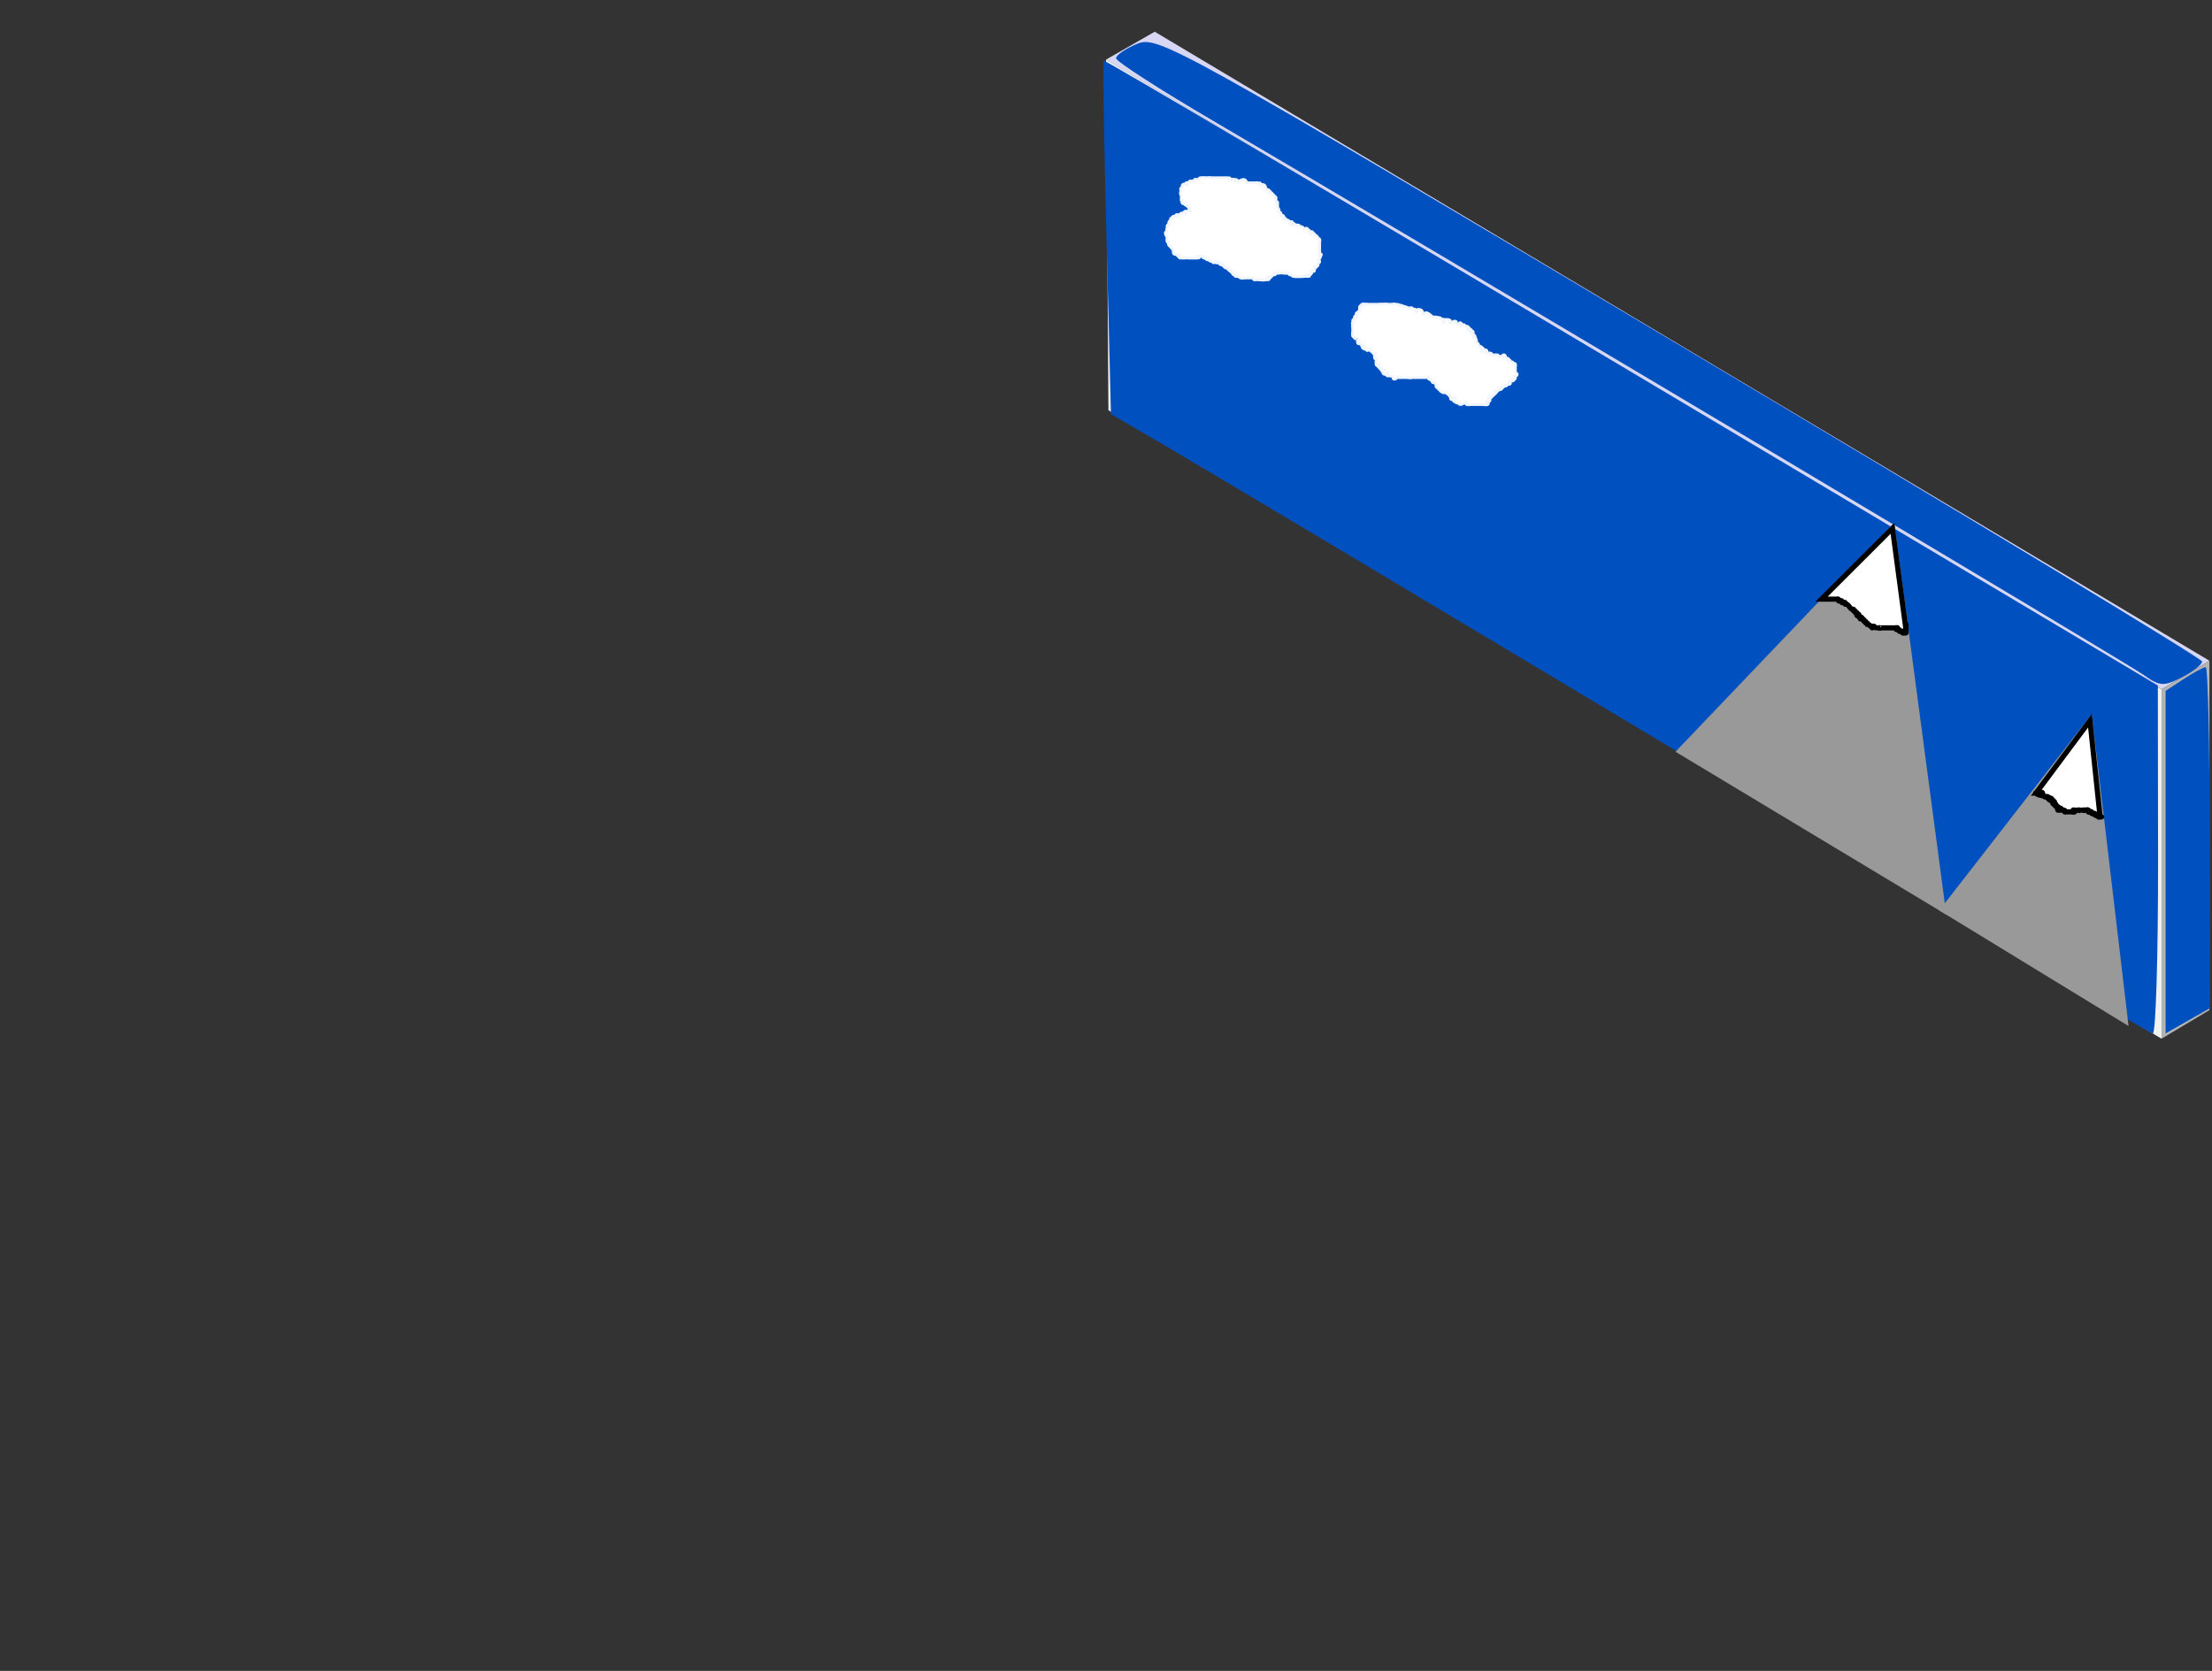 <?xml version="1.0" encoding="UTF-8" standalone="no"?>
<!-- Generator: Adobe Illustrator 16.0.0, SVG Export Plug-In . SVG Version: 6.00 Build 0)  -->

<svg
   xmlns:dc="http://purl.org/dc/elements/1.1/"
   xmlns:cc="http://creativecommons.org/ns#"
   xmlns:rdf="http://www.w3.org/1999/02/22-rdf-syntax-ns#"
   xmlns:svg="http://www.w3.org/2000/svg"
   xmlns="http://www.w3.org/2000/svg"
   xmlns:sodipodi="http://sodipodi.sourceforge.net/DTD/sodipodi-0.dtd"
   xmlns:inkscape="http://www.inkscape.org/namespaces/inkscape"
   version="1.1"
   id="svg2"
   inkscape:version="0.92.2 5c3e80d, 2017-08-06"
   sodipodi:docname="mountainsRight.svg"
   x="0px"
   y="0px"
   width="430.543px"
   height="325.295px"
   viewBox="0 0 430.543 325.295"
   enable-background="new 0 0 430.543 325.295"
   xml:space="preserve"><rect x="0" y="0" width="430.543" height="325.295" fill="#333333" stroke="none"/><path
     id="path6053"
     inkscape:connector-curvature="0"
     sodipodi:nodetypes="ccccccccc"
     fill="#F2F2F2"
     d="M215.271,11.589  l205.451,122.629v68l-93.813-55.969l0,0l-37.156-22.188v-0.031l-74.011-44.163L215.271,11.589z" /><defs
     id="defs4"><inkscape:perspective
       sodipodi:type="inkscape:persp3d"
       inkscape:vp_x="0 : 526.18109 : 1"
       inkscape:vp_y="0 : 1000 : 0"
       inkscape:vp_z="744.09448 : 526.18109 : 1"
       id="perspective2985"
       inkscape:persp3d-origin="372.04724 : 350.78739 : 1" /></defs><sodipodi:namedview
     units="mm"
     pagecolor="#ffffff"
     bordercolor="#666666"
     borderopacity="1.0"
     inkscape:zoom="3.0433913"
     inkscape:cx="314.74321"
     inkscape:cy="226.94568"
     showgrid="false"
     showguides="true"
     fit-margin-top="0"
     fit-margin-left="0"
     id="base"
     inkscape:document-units="mm"
     inkscape:current-layer="svg2"
     inkscape:object-nodes="true"
     inkscape:window-width="1366"
     inkscape:window-height="672"
     inkscape:window-x="0"
     inkscape:window-y="1"
     inkscape:window-maximized="1"
     inkscape:guide-bbox="true"
     fit-margin-right="0"
     fit-margin-bottom="0"
     inkscape:pageopacity="0.0"
     inkscape:pageshadow="2"
     inkscape:snap-global="true"
     inkscape:measure-start="0,0"
     inkscape:measure-end="0,0" /><path
     id="path3910"
     inkscape:connector-curvature="0"
     sodipodi:nodetypes="cccccc"
     fill="#D7D7F4"
     d="M224.757,6.177  l205.288,122.462l-9.313,5.563L215.265,11.608L224.757,6.177z" /><path
     id="path3918"
     inkscape:connector-curvature="0"
     fill="#B3B3B3"
     d="M430.043,128.651v68l-9.311,5.555v-68L430.043,128.651z" /><path
     style="fill:#0051bf;stroke-width:1.429;fill-opacity:1"
     d="M 328.658,147.623 C 279.551,118.195 234.166,91.081 227.804,87.368 L 216.235,80.618 215.363,46.382 c -0.48,-18.83 -0.719,-34.389 -0.531,-34.577 0.187,-0.187 46.427,27.107 102.755,60.655 l 102.415,60.995 0.042,33.929 c 0.023,18.661 -0.44,33.887 -1.029,33.836 -0.589,-0.051 -41.25,-24.17 -90.357,-53.597 z"
     id="path12"
     inkscape:connector-curvature="0" /><path
     style="fill:#0051bf;stroke-width:1.429;fill-opacity:1"
     d="M 417.203,131.374 C 413.865,128.995 277.245,47.623 236.158,23.543 225.747,17.442 217.229,11.951 217.229,11.341 c 0,-0.61 1.86,-1.88 4.133,-2.821 3.983,-1.65 7.814,0.48 105.671,58.755 55.846,33.257 101.558,60.933 101.582,61.502 0.024,0.569 -1.737,1.955 -3.912,3.08 -3.531,1.826 -4.336,1.774 -7.5,-0.482 z"
     id="path14"
     inkscape:connector-curvature="0" /><path
     style="fill:#0051bf;stroke-width:1.429;fill-opacity:1"
     d="m 421.515,167.839 v -33.341 l 3.521,-2.307 c 1.937,-1.269 3.865,-2.307 4.286,-2.307 0.42,0 0.76,14.946 0.756,33.214 l -0.009,33.214 -4.277,2.434 -4.277,2.434 z"
     id="path16"
     inkscape:connector-curvature="0" /><path
     style="fill:#999999;stroke:#999999;stroke-width:1px;stroke-linecap:butt;stroke-linejoin:miter;stroke-opacity:1;fill-opacity:1"
     d="m 326.909,146.249 41.43,-43.403 9.857,74.259 z"
     id="path4825"
     inkscape:connector-curvature="0" /><path
     style="fill:#ffffff;stroke:#000000;stroke-width:1px;stroke-linecap:butt;stroke-linejoin:miter;stroke-opacity:1"
     d="m 354.539,116.646 c 0.986,0 1.971,0 2.957,0 0.11,0 0.251,-0.077 0.329,0 0.077,0.077 -0.077,0.251 0,0.329 0.155,0.155 0.502,-0.155 0.657,0 0.077,0.077 -0.077,0.251 0,0.329 0.155,0.155 0.502,-0.155 0.657,0 0.077,0.077 -0.077,0.251 0,0.329 0.077,0.077 0.231,-0.049 0.329,0 0.394,0.197 0.591,0.789 0.986,0.986 0.098,0.049 0.251,-0.077 0.329,0 0.077,0.077 -0.077,0.251 0,0.329 0.077,0.077 0.251,-0.077 0.329,0 0.077,0.077 -0.077,0.251 0,0.329 0.077,0.077 0.251,-0.077 0.329,0 0.196,0.196 -0.355,0.657 0.329,0.657 0.11,0 -0.11,-0.329 0,-0.329 0.11,0 -0.049,0.231 0,0.329 0.684,1.367 -0.023,-0.351 0.657,0.329 0.077,0.077 -0.077,0.251 0,0.329 0.077,0.077 0.251,-0.077 0.329,0 0.077,0.077 -0.077,0.251 0,0.329 0.077,0.077 0.251,-0.077 0.329,0 0.077,0.077 -0.077,0.251 0,0.329 0.077,0.077 0.251,-0.077 0.329,0 0.077,0.077 -0.077,0.251 0,0.329 0.077,0.077 0.231,-0.049 0.329,0 0.139,0.069 0.19,0.259 0.329,0.329 0.098,0.049 0.251,-0.077 0.329,0 0.077,0.077 -0.11,0.329 0,0.329 0.155,0 0.174,-0.329 0.329,-0.329 0.155,0 0.19,0.259 0.329,0.329 0.06,0.03 0.986,-0.024 0.986,0 0,0.11 -0.329,0.11 -0.329,0 0,-0.11 0.219,0 0.329,0 0.329,0 0.657,0 0.986,0 0.657,0 1.314,0 1.971,0 0.11,0 0.329,-0.11 0.329,0 0,0.11 -0.329,-0.11 -0.329,0 0,0.684 0.461,0.132 0.657,0.329 0.077,0.077 -0.077,0.251 0,0.329 0.155,0.155 0.502,-0.155 0.657,0 0.077,0.077 -0.077,0.251 0,0.329 0.077,0.077 0.219,0 0.329,0 0.11,0 0.251,0.077 0.329,0 0.077,-0.077 0,-0.219 0,-0.329 0,-0.329 0,-0.657 0,-0.986 0,-0.11 0,0.438 0,0.329 0,-1.54 0,0.018 0,0.329 l -2.629,-19.715 z"
     id="path6319"
     inkscape:connector-curvature="0" /><path
     style="fill:#999999;stroke:#999999;stroke-width:1px;stroke-linecap:butt;stroke-linejoin:miter;stroke-opacity:1;fill-opacity:1"
     d="m 378.197,177.105 28.587,-36.801 6.9,58.487 z"
     id="path6321"
     inkscape:connector-curvature="0" /><path
     style="fill:#ffffff;stroke:#000000;stroke-width:1px;stroke-linecap:butt;stroke-linejoin:miter;stroke-opacity:1"
     d="m 396.268,154.433 c 0.438,0 1.314,-0.438 1.314,0 0,0.438 -1.624,-0.31 -1.314,0 0.49,0.49 1.328,0.4 1.971,0.657 0.102,0.041 -0.329,0.11 -0.329,0 0,-0.11 0.219,0 0.329,0 0.11,0 0.231,-0.049 0.329,0 0.139,0.069 0.329,0.174 0.329,0.329 0,0.11 -0.438,0 -0.329,0 0.219,0 0.438,0 0.657,0 0.11,0 -0.251,-0.077 -0.329,0 -0.077,0.077 -0.077,0.251 0,0.329 0.155,0.155 0.657,-0.219 0.657,0 0,0.098 -1.09,-0.216 0,0.329 0.098,0.049 0.329,-0.11 0.329,0 0,0.155 -0.329,0.174 -0.329,0.329 0,0.11 0.231,-0.049 0.329,0 0.139,0.069 0.329,0.174 0.329,0.329 0,0.11 -0.329,0.11 -0.329,0 0,-0.11 0.251,-0.077 0.329,0 0.077,0.077 -0.077,0.251 0,0.329 0.077,0.077 0.329,-0.11 0.329,0 0,0.438 -0.876,-0.438 0,0 0.139,0.069 0.329,0.174 0.329,0.329 0,0.155 -0.219,0.438 -0.329,0.329 -0.278,-0.278 0.657,-0.419 0.657,-0.329 0,0.155 -0.329,0.174 -0.329,0.329 0,0.039 0.937,-0.048 0.986,0 0.077,0.077 -0.077,0.251 0,0.329 0.077,0.077 0.329,-0.11 0.329,0 0,0.11 -0.438,0 -0.329,0 0.219,0 0.438,0 0.657,0 0.11,0 -0.438,0 -0.329,0 2.118,0 -0.584,0 0.657,0 0.11,0 0.219,0 0.329,0 0.11,0 0.329,-0.11 0.329,0 0,0.11 -0.438,0 -0.329,0 0.219,0 0.502,0.155 0.657,0 0.11,-0.11 -0.329,-0.174 -0.329,-0.329 0,-0.11 0.219,0 0.329,0 0.11,0 0.219,0 0.329,0 0.11,0 0.219,0 0.329,0 0.11,0 0.329,-0.11 0.329,0 0,0.11 -0.329,0.11 -0.329,0 0,-0.11 0.219,0 0.329,0 0.11,0 0.219,0 0.329,0 1.095,0 -0.767,0 0.329,0 0.11,0 0.329,-0.11 0.329,0 0,0.11 -0.329,0.11 -0.329,0 0,-0.11 0.219,0 0.329,0 0.11,0 0.219,0 0.329,0 0.11,0 0.329,-0.11 0.329,0 0,0.11 -0.329,0.11 -0.329,0 0,-0.245 0.657,0.084 0.657,0.329 0,0.11 -0.329,0.11 -0.329,0 0,-0.11 0.219,0 0.329,0 0.11,0 0.251,-0.077 0.329,0 0.077,0.077 -0.077,0.251 0,0.329 0.155,0.155 0.502,-0.155 0.657,0 0.077,0.077 -0.077,0.251 0,0.329 0.155,0.155 0.461,-0.098 0.657,0 0.139,0.069 0.329,0.174 0.329,0.329 0,0.11 -0.438,0 -0.329,0 0.621,0 0.949,0 0.329,0 l -1.971,-18.729 z"
     id="path6325"
     inkscape:connector-curvature="0" /><path
     style="fill:#ffffff;stroke:#ffffff;stroke-width:1.002;stroke-linecap:butt;stroke-linejoin:miter;stroke-opacity:0.941;stroke-miterlimit:4;stroke-dasharray:none"
     d="m 242.493,35.815 c -0.263,-1.385 -1.143,-0.079 -1.643,-0.329 -0.139,-0.069 -0.174,-0.329 -0.329,-0.329 -0.11,0 0.077,0.251 0,0.329 -0.077,0.077 -0.251,0.077 -0.329,0 -0.077,-0.077 0.077,-0.251 0,-0.329 -0.164,-0.164 -0.821,0.164 -0.986,0 -0.077,-0.077 -0.11,-0.329 0,-0.329 0.11,0 0.077,0.251 0,0.329 -0.077,0.077 -0.251,0.077 -0.329,0 -0.077,-0.077 0.077,-0.251 0,-0.329 -0.011,-0.011 -0.906,0 -0.986,0 -0.937,0 -1.799,0 -2.629,0 -0.11,0 0.329,-0.11 0.329,0 0,0.11 -0.219,0 -0.329,0 -0.275,0 -1.503,-0.07 -1.643,0 -0.098,0.049 0.098,0.28 0,0.329 -0.196,0.098 -0.438,0 -0.657,0 -0.11,0 -0.251,-0.077 -0.329,0 -0.077,0.077 0.077,0.251 0,0.329 -0.077,0.077 -0.219,0 -0.329,0 -0.219,0 -0.438,0 -0.657,0 -0.11,0 0.406,-0.077 0.329,0 -0.173,0.173 -0.484,0.155 -0.657,0.329 -0.077,0.077 0.438,0 0.329,0 -0.219,0 -0.438,0 -0.657,0 -0.11,0 0.251,-0.077 0.329,0 0.077,0.077 0.098,0.28 0,0.329 -0.196,0.098 -0.438,0 -0.657,0 -0.11,0 0.438,0 0.329,0 -0.219,0 -0.559,-0.196 -0.657,0 -0.11,0.219 0.155,0.484 0.329,0.657 0.146,0.146 -0.036,-0.913 -0.329,-0.329 -0.098,0.196 0.155,0.502 0,0.657 -0.11,0.11 -0.329,-0.174 -0.329,-0.329 0,-0.11 0.251,-0.077 0.329,0 0.077,0.077 0,0.219 0,0.329 0,0.11 0.077,0.251 0,0.329 -0.077,0.077 -0.251,-0.077 -0.329,0 -0.077,0.077 0,0.219 0,0.329 0,0.08 -0.011,0.975 0,0.986 0.077,0.077 0.251,-0.077 0.329,0 0.155,0.155 -0.219,0.657 0,0.657 0.155,0 0.19,-0.398 0.329,-0.329 1.191,0.596 0,0.957 0,0.329 0,-0.11 0.219,0 0.329,0 0.11,0 0.329,-0.11 0.329,0 0,0.155 -0.329,0.174 -0.329,0.329 0,0.219 0.657,-0.219 0.657,0 0,0.155 -0.329,0.174 -0.329,0.329 0,0.11 0.251,-0.077 0.329,0 0.077,0.077 -0.077,0.251 0,0.329 0.077,0.077 0.329,-0.11 0.329,0 0,0.155 -0.329,0.174 -0.329,0.329 0,0.11 0.251,-0.077 0.329,0 0.077,0.077 0,0.219 0,0.329 0,0.11 0.077,0.251 0,0.329 -0.077,0.077 -0.219,0 -0.329,0 -0.11,0 -0.219,0 -0.329,0 -0.11,0 -0.329,0.11 -0.329,0 0,-0.11 0.329,-0.11 0.329,0 0,0.11 -0.219,0 -0.329,0 -0.11,0 -0.329,0.11 -0.329,0 0,-0.11 0.251,-0.077 0.329,0 0.252,0.252 -0.262,0.657 -0.657,0.657 -0.155,0 0.438,-0.219 0.329,-0.329 -0.155,-0.155 -0.438,0 -0.657,0 -0.11,0 0.329,-0.11 0.329,0 0,0.11 -0.231,-0.049 -0.329,0 -0.139,0.069 -0.329,0.174 -0.329,0.329 0,0.155 0.174,0.329 0.329,0.329 0.11,0 0.077,-0.251 0,-0.329 -0.048,-0.048 -0.986,0.039 -0.986,0 0,-0.219 0.767,0.11 0.329,0.329 -0.196,0.098 -0.438,0 -0.657,0 -0.11,0 0.438,0 0.329,0 -0.219,0 -0.502,-0.155 -0.657,0 -0.11,0.11 0.329,0.174 0.329,0.329 0,0.219 -0.657,-0.219 -0.657,0 0,1.496 0.771,-0.442 0,0.329 -0.077,0.077 0.077,0.251 0,0.329 -0.771,0.771 0,-1.167 0,0.329 0,0.11 -0.251,-0.077 -0.329,0 -0.077,0.077 0.077,0.251 0,0.329 -0.077,0.077 -0.329,0.11 -0.329,0 0,-0.11 0.28,-0.098 0.329,0 0.098,0.196 0,0.438 0,0.657 0,0.11 0.077,-0.251 0,-0.329 -0.077,-0.077 -0.28,-0.098 -0.329,0 -0.098,0.196 0,0.438 0,0.657 0,0.11 -0.11,-0.329 0,-0.329 0.11,0 0,0.219 0,0.329 0,0.11 0.077,0.251 0,0.329 -0.077,0.077 -0.329,-0.11 -0.329,0 0,0.245 0.155,0.484 0.329,0.657 0.077,0.077 -0.11,-0.329 0,-0.329 0.075,0 -0.079,1.236 0,1.314 0.876,0 -0.11,-0.11 0.329,0.329 0.077,0.077 0.329,-0.11 0.329,0 0,0.11 -0.251,-0.077 -0.329,0 -0.077,0.077 -0.077,0.251 0,0.329 0.155,0.155 0.657,-0.219 0.657,0 0,0.155 -0.329,0.174 -0.329,0.329 0,0.11 0.251,-0.077 0.329,0 0.077,0.077 -0.077,0.251 0,0.329 0.077,0.077 0.329,-0.11 0.329,0 0,0.11 -0.329,-0.11 -0.329,0 0,0.155 0.19,0.259 0.329,0.329 0.098,0.049 0.329,-0.11 0.329,0 0,0.11 -0.28,-0.098 -0.329,0 -0.098,0.196 -0.196,0.559 0,0.657 0.219,0.11 0.412,-0.329 0.657,-0.329 0.155,0 -0.329,0.174 -0.329,0.329 0,0.11 0.231,-0.049 0.329,0 0.139,0.069 0.329,0.174 0.329,0.329 0,0.11 -0.329,0.11 -0.329,0 0,-0.11 0.219,0 0.329,0 0.11,0 0.329,-0.11 0.329,0 0,0.155 -0.329,0.174 -0.329,0.329 0,0.219 0.657,-0.219 0.657,0 0,0.11 -0.329,0.11 -0.329,0 0,-0.11 0.219,0 0.329,0 0.11,0 0.329,-0.11 0.329,0 0,0.11 -0.329,0.11 -0.329,0 0,-0.11 0.219,0 0.329,0 0.11,0 0.329,-0.11 0.329,0 0,0.11 -0.438,0 -0.329,0 0.219,0 0.438,0 0.657,0 0.11,0 -0.329,0.11 -0.329,0 0,-0.11 0.219,0 0.329,0 0.11,0 0.329,-0.11 0.329,0 0,0.11 -0.329,0.11 -0.329,0 0,-0.11 0.219,0 0.329,0 0.11,0 0.329,-0.11 0.329,0 0,0.11 -0.329,0.11 -0.329,0 0,-0.11 0.219,0 0.329,0 0.11,0 0.329,-0.11 0.329,0 0,0.11 -0.329,0.11 -0.329,0 0,-0.11 0.219,0 0.329,0 0.11,0 0.329,-0.11 0.329,0 0,0.11 -0.329,0.11 -0.329,0 0,-0.11 0.219,0 0.329,0 0.11,0 0.329,-0.11 0.329,0 0,0.11 -0.329,0.11 -0.329,0 0,-0.219 0.657,0.219 0.657,0 0,-0.155 -0.329,-0.174 -0.329,-0.329 0,-0.11 0.219,0 0.329,0 0.11,0 0.329,-0.11 0.329,0 0,0.11 -0.438,0 -0.329,0 0.219,0 0.438,0 0.657,0 0.11,0 -0.329,0.11 -0.329,0 0,-0.11 0.219,0 0.329,0 0.11,0 0.329,-0.11 0.329,0 0,0.11 -0.406,-0.077 -0.329,0 0.173,0.173 0.484,0.155 0.657,0.329 0.077,0.077 -0.329,0.11 -0.329,0 0,-0.11 0.219,0 0.329,0 0.11,0 0.329,-0.11 0.329,0 0,0.11 -0.329,-0.11 -0.329,0 0,0.155 0.19,0.259 0.329,0.329 0.098,0.049 0.329,-0.11 0.329,0 0,0.11 -0.329,0.11 -0.329,0 0,-0.11 0.219,0 0.329,0 0.11,0 0.329,-0.11 0.329,0 0,0.11 -0.329,0.11 -0.329,0 0,-0.11 0.219,0 0.329,0 0.11,0 0.329,-0.11 0.329,0 0,0.11 -0.251,-0.077 -0.329,0 -0.077,0.077 -0.098,0.28 0,0.329 0.196,0.098 0.438,0 0.657,0 0.11,0 -0.329,0.11 -0.329,0 0,-0.11 0.219,0 0.329,0 0.11,0 0.329,-0.11 0.329,0 0,0.11 -0.251,-0.077 -0.329,0 -0.077,0.077 -0.11,0.329 0,0.329 0.155,0 0.19,-0.259 0.329,-0.329 0.098,-0.049 0.329,-0.11 0.329,0 0,0.11 -0.329,0.11 -0.329,0 0,-0.11 0.219,0 0.329,0 0.11,0 0.329,-0.11 0.329,0 0,0.483 -1.167,0.329 0.329,0.329 0.11,0 -0.438,0 -0.329,0 0.219,0 0.502,-0.155 0.657,0 0.11,0.11 -0.438,0.219 -0.329,0.329 0.155,0.155 0.438,0 0.657,0 0.11,0 -0.329,0.11 -0.329,0 0,-0.11 0.219,0 0.329,0 0.11,0 0.329,-0.11 0.329,0 0,0.155 -0.329,0.174 -0.329,0.329 0,0.219 0.657,-0.219 0.657,0 0,0.11 -0.251,-0.077 -0.329,0 -0.077,0.077 -0.098,0.28 0,0.329 0.196,0.098 0.438,0 0.657,0 0.11,0 -0.329,0.11 -0.329,0 0,-0.11 0.251,-0.077 0.329,0 1.39,1.39 -0.126,0.454 0,0.329 0.11,-0.11 0.19,0.259 0.329,0.329 0.098,0.049 0.329,-0.11 0.329,0 0,0.11 -0.329,0.11 -0.329,0 0,-0.11 0.251,-0.077 0.329,0 0.077,0.077 -0.077,0.251 0,0.329 0.077,0.077 0.251,-0.077 0.329,0 0.438,0.438 -0.548,0.329 0.329,0.329 0.11,0 0.329,-0.11 0.329,0 0,0.155 -0.329,0.174 -0.329,0.329 0,0.11 0.219,0 0.329,0 1.095,0 -0.767,0 0.329,0 0.11,0 0.329,-0.11 0.329,0 0,0.11 -0.438,0 -0.329,0 0.219,0 0.438,0 0.657,0 0.438,0 -1.205,-0.11 -0.329,0.329 0.196,0.098 0.438,0 0.657,0 0.11,0 -0.438,0 -0.329,0 0.196,0 2.219,-0.04 2.3,0 0.098,0.049 -0.077,0.251 0,0.329 0.077,0.077 0.219,0 0.329,0 0.329,0 0.657,0 0.986,0 0.11,0 -0.329,0.11 -0.329,0 0,-0.11 0.219,0 0.329,0 0.11,0 0.329,-0.11 0.329,0 0,0.11 -0.329,0.11 -0.329,0 0,-0.11 0.219,0 0.329,0 0.11,0 0.329,-0.11 0.329,0 0,0.11 -0.329,0.11 -0.329,0 0,-0.11 0.219,0 0.329,0 0.11,0 0.329,-0.11 0.329,0 0,0.11 -0.438,0 -0.329,0 0.219,0 0.438,0 0.657,0 0.438,0 -1.205,0.11 -0.329,-0.329 0.196,-0.098 0.438,0 0.657,0 0.11,0 -0.251,0.077 -0.329,0 -0.077,-0.077 -0.077,-0.251 0,-0.329 0.077,-0.077 0.219,0 0.329,0 0.11,0 0.329,-0.11 0.329,0 0,0.11 -0.329,0.11 -0.329,0 0,-0.11 0.251,0.077 0.329,0 0.438,-0.438 -0.548,-0.329 0.329,-0.329 0.11,0 0.329,0.11 0.329,0 0,-0.155 -0.329,-0.174 -0.329,-0.329 0,-0.11 0.219,0 0.329,0 0.11,0 0.329,-0.11 0.329,0 0,0.11 -0.329,0.11 -0.329,0 0,-0.11 0.219,0 0.329,0 0.11,0 0.329,-0.11 0.329,0 0,0.11 -0.329,0.11 -0.329,0 0,-0.11 0.219,0 0.329,0 0.11,0 0.329,-0.11 0.329,0 0,0.11 -0.438,0 -0.329,0 0.219,0 0.438,0 0.657,0 0.11,0 -0.438,0 -0.329,0 2.154,0 -1.168,0 0.986,0 0.11,0 -0.329,0.11 -0.329,0 0,-0.11 0.219,0 0.329,0 0.11,0 0.329,-0.11 0.329,0 0,0.11 -0.329,0.11 -0.329,0 0,-0.11 0.219,0 0.329,0 0.11,0 0.329,-0.11 0.329,0 0,0.11 -0.329,0.11 -0.329,0 0,-0.11 0.219,0 0.329,0 0.11,0 0.329,-0.11 0.329,0 0,0.11 -0.438,0 -0.329,0 0.219,0 0.502,-0.155 0.657,0 0.11,0.11 -0.438,0.219 -0.329,0.329 0.155,0.155 0.438,0 0.657,0 0.11,0 -0.438,0 -0.329,0 0.219,0 0.438,0 0.657,0 0.11,0 -0.251,-0.077 -0.329,0 -0.077,0.077 -0.077,0.251 0,0.329 0.155,0.155 0.657,-0.219 0.657,0 0,0.11 -0.329,0.11 -0.329,0 0,-0.11 0.219,0 0.329,0 0.11,0 0.329,-0.11 0.329,0 0,0.11 -0.329,0.11 -0.329,0 0,-0.11 0.219,0 0.329,0 0.11,0 0.329,-0.11 0.329,0 0,0.11 -0.329,0.11 -0.329,0 0,-0.11 0.219,0 0.329,0 0.11,0 0.329,-0.11 0.329,0 0,0.11 -0.329,0.11 -0.329,0 0,-0.11 0.219,0 0.329,0 0.11,0 0.329,-0.11 0.329,0 0,0.11 -0.438,0 -0.329,0 0.219,0 0.438,0 0.657,0 0.11,0 -0.438,0 -0.329,0 2.154,0 -1.168,0 0.986,0 0.438,0 -1.205,0.11 -0.329,-0.329 1.241,-0.621 0.639,0.31 0.329,0 -0.49,-0.49 0.657,-0.309 0.657,-0.329 0,-0.155 -0.329,-0.174 -0.329,-0.329 0,-0.219 0.657,0.219 0.657,0 -0.133,-2.282 -0.438,-0.219 -0.329,-0.329 0.173,-0.173 0.11,-0.548 0.329,-0.657 0.139,-0.069 0.438,0.219 0.329,0.329 -0.11,0.11 -0.438,-0.219 -0.329,-0.329 0.155,-0.155 0.559,0.196 0.657,0 -0.133,-2.282 -0.438,-0.219 -0.329,-0.329 0.173,-0.173 0.11,-0.548 0.329,-0.657 0.139,-0.069 0.329,0.174 0.329,0.329 0,0.11 -0.28,0.098 -0.329,0 -0.098,-0.196 0,-0.438 0,-0.657 0,-0.11 -0.11,0.329 0,0.329 0.25,0 0.657,-0.983 0.657,-0.986 0,-0.155 -0.174,0.329 -0.329,0.329 -0.11,0 0,-0.219 0,-0.329 0,-0.219 0,-0.438 0,-0.657 0,-0.11 0,0.438 0,0.329 0,-0.219 0,-0.438 0,-0.657 0,-0.11 0,0.438 0,0.329 0,-2.154 0,1.168 0,-0.986 0,-0.11 0,0.438 0,0.329 0,-0.219 0,-0.438 0,-0.657 0,-0.11 0,0.438 0,0.329 0,-2.154 0,1.168 0,-0.986 0,-0.11 0,0.438 0,0.329 0,-0.219 0,-0.438 0,-0.657 0,-0.11 0.11,0.329 0,0.329 -0.11,0 0.077,-0.251 0,-0.329 -0.155,-0.155 -0.657,0.219 -0.657,0 0,-0.11 0.251,0.077 0.329,0 0.196,-0.196 -0.2,-0.657 -0.329,-0.657 -0.11,0 0.077,0.251 0,0.329 -0.077,0.077 -0.251,0.077 -0.329,0 -0.155,-0.155 0.219,-0.657 0,-0.657 -0.155,0 -0.329,0.174 -0.329,0.329 0,0.11 0.329,-0.11 0.329,0 0,0.11 -0.219,0 -0.329,0 -0.11,0 -0.329,0.11 -0.329,0 0,-0.245 0.329,-0.412 0.329,-0.657 0,-0.155 -0.19,0.259 -0.329,0.329 -0.584,0.292 -0.183,-0.183 -0.329,-0.329 -0.077,-0.077 -0.329,0.11 -0.329,0 0,-0.155 0.483,-0.329 0.329,-0.329 -2.629,0 0.986,0.986 -0.329,-0.329 -0.173,-0.173 -0.484,0.155 -0.657,0.329 -0.077,0.077 0.329,-0.11 0.329,0 0,0.11 -0.251,0.077 -0.329,0 -0.173,-0.173 -0.11,-0.548 -0.329,-0.657 -0.139,-0.069 -0.329,0.174 -0.329,0.329 0,0.11 0.329,0.11 0.329,0 0,-0.684 -0.461,-0.132 -0.657,-0.329 -0.077,-0.077 0.11,-0.329 0,-0.329 -0.155,0 -0.329,0.174 -0.329,0.329 0,0.11 0.438,0 0.329,0 -1.496,0 -0.329,0.155 -0.329,-0.329 0,-0.11 -0.231,0.049 -0.329,0 -0.139,-0.069 -0.174,-0.329 -0.329,-0.329 -0.11,0 0.077,0.251 0,0.329 -0.077,0.077 -0.329,0.11 -0.329,0 0,-0.11 0.406,0.077 0.329,0 -0.173,-0.173 -0.548,-0.11 -0.657,-0.329 -0.069,-0.139 0.219,-0.438 0.329,-0.329 0.11,0.11 -0.19,0.259 -0.329,0.329 -0.098,0.049 -0.251,0.077 -0.329,0 -0.196,-0.196 0.355,-0.657 -0.329,-0.657 -0.155,0 -0.329,0.174 -0.329,0.329 0,0.11 0.329,0.11 0.329,0 0,-0.155 -0.259,-0.19 -0.329,-0.329 -0.049,-0.098 0.11,-0.329 0,-0.329 -0.155,0 -0.174,0.329 -0.329,0.329 -0.11,0 0.077,-0.251 0,-0.329 -0.077,-0.077 -0.329,0.11 -0.329,0 0,-0.155 0.329,-0.174 0.329,-0.329 0,-0.155 -0.174,-0.329 -0.329,-0.329 -0.11,0 0.077,0.251 0,0.329 -0.077,0.077 -0.251,0.077 -0.329,0 -0.048,-0.048 0.039,-0.986 0,-0.986 -0.155,0 -0.174,0.329 -0.329,0.329 -0.219,0 0.098,-0.461 0,-0.657 -0.069,-0.139 -0.438,-0.219 -0.329,-0.329 0.11,-0.11 0.329,0.483 0.329,0.329 0,-0.245 -0.155,-0.484 -0.329,-0.657 -0.077,-0.077 0.11,0.329 0,0.329 -0.11,0 0,-0.219 0,-0.329 0,-0.11 -0.11,-0.329 0,-0.329 0.11,0 0,0.438 0,0.329 0,-0.219 0,-0.438 0,-0.657 0,-0.11 0.077,0.251 0,0.329 -0.077,0.077 -0.329,0.11 -0.329,0 0,-0.155 0.259,-0.19 0.329,-0.329 0.049,-0.098 0.11,-0.329 0,-0.329 -0.155,0 -0.174,0.329 -0.329,0.329 -0.11,0 0,-0.219 0,-0.329 0,-0.11 -0.11,-0.329 0,-0.329 0.11,0 0,0.438 0,0.329 0,-0.219 0,-0.438 0,-0.657 0,-0.11 0.11,0.329 0,0.329 -0.11,0 0.077,-0.251 0,-0.329 -0.077,-0.077 -0.329,0.11 -0.329,0 0,-0.155 0.174,-0.329 0.329,-0.329 0.11,0 0.077,0.251 0,0.329 -0.077,0.077 -0.251,0.077 -0.329,0 -0.155,-0.155 0.155,-0.502 0,-0.657 -0.077,-0.077 -0.251,0.077 -0.329,0 -0.077,-0.077 -0.11,-0.329 0,-0.329 0.11,0 0.11,0.329 0,0.329 -0.155,0 -0.259,-0.19 -0.329,-0.329 -0.049,-0.098 0.11,-0.329 0,-0.329 -0.155,0 -0.174,0.329 -0.329,0.329 -0.219,0 0.219,-0.657 0,-0.657 -0.155,0 -0.174,0.329 -0.329,0.329 -0.11,0 0.049,-0.231 0,-0.329 -0.069,-0.139 -0.174,-0.329 -0.329,-0.329 -0.11,0 0.11,0.329 0,0.329 -0.11,0 0.077,-0.251 0,-0.329 -0.077,-0.077 -0.329,0.11 -0.329,0 0,-0.155 0.329,-0.174 0.329,-0.329 0,-0.155 -0.174,-0.329 -0.329,-0.329 -0.155,0 -0.174,0.329 -0.329,0.329 -0.11,0 0.077,-0.251 0,-0.329 -0.077,-0.077 -0.251,0.077 -0.329,0 -0.077,-0.077 -0.11,-0.329 0,-0.329 0.11,0 0.077,0.251 0,0.329 -0.077,0.077 -0.251,0.077 -0.329,0 -0.077,-0.077 0.077,-0.251 0,-0.329 -0.077,-0.077 -0.219,0 -0.329,0 -0.11,0 -0.219,0 -0.329,0 -0.548,0 -1.095,0 -1.643,0 z"
     id="path6329"
     inkscape:connector-curvature="0" /><path
     style="fill:#ffffff;stroke:#ffffff;stroke-width:1px;stroke-linecap:butt;stroke-linejoin:miter;stroke-opacity:0.941"
     d="m 278.965,62.102 c -0.438,-0.329 -0.795,-0.813 -1.314,-0.986 -0.232,-0.077 -0.412,0.329 -0.657,0.329 -0.784,0 0.236,-0.986 -0.986,-0.986 -0.11,0 0.077,0.251 0,0.329 -0.077,0.077 -0.219,0 -0.329,0 -0.11,0 -0.329,0.11 -0.329,0 0,-0.11 0.219,0 0.329,0 -0.219,0 -0.502,0.155 -0.657,0 -0.11,-0.11 0.329,-0.174 0.329,-0.329 0,-0.219 -0.502,0.155 -0.657,0 -0.077,-0.077 0.11,-0.329 0,-0.329 -0.346,0 -0.639,0.329 -0.986,0.329 -0.155,0 0.438,-0.219 0.329,-0.329 -0.329,-0.11 -0.657,-0.219 -0.986,-0.329 0,0.11 0.11,0.329 0,0.329 -0.155,0 -0.19,-0.259 -0.329,-0.329 -0.098,-0.049 -0.231,0.049 -0.329,0 -0.139,-0.069 -0.174,-0.329 -0.329,-0.329 -0.155,0 -0.174,0.329 -0.329,0.329 -0.11,0 0.098,-0.28 0,-0.329 -0.294,-0.147 -0.657,0 -0.986,0 -1.241,0 1.46,0 -0.657,0 -0.11,0 0.438,0 0.329,0 -0.219,0 -0.438,0 -0.657,0 -0.11,0 0.329,-0.11 0.329,0 0,0.11 -0.219,0 -0.329,0 -0.11,0 -0.329,0.11 -0.329,0 0,-0.11 0.329,-0.11 0.329,0 0,0.11 -0.219,0 -0.329,0 -0.11,0 -0.329,0.11 -0.329,0 0,-0.11 0.438,0 0.329,0 -0.219,0 -0.438,0 -0.657,0 -0.11,0 0.329,-0.11 0.329,0 0,0.11 -0.219,0 -0.329,0 -0.11,0 -0.329,0.11 -0.329,0 0,-0.11 0.438,0 0.329,0 -2.154,0 1.168,0 -0.986,0 -0.11,0 0.438,0 0.329,0 -1.231,0 -1.31,0 -1.971,0 -0.11,0 0.438,0 0.329,0 -0.219,0 -0.438,0 -0.657,0 -0.11,0 0.329,-0.11 0.329,0 0,0.11 -0.219,0 -0.329,0 -0.11,0 -0.329,0.11 -0.329,0 0,-0.11 0.438,0 0.329,0 -0.219,0 -0.502,-0.155 -0.657,0 -0.11,0.11 0.329,0.174 0.329,0.329 0,0.219 -0.657,-0.219 -0.657,0 0.133,2.282 0.438,0.219 0.329,0.329 -0.173,0.173 -0.155,0.484 -0.329,0.657 -0.077,0.077 0.077,-0.406 0,-0.329 -0.173,0.173 -0.329,0.412 -0.329,0.657 0,0.155 0.219,-0.438 0.329,-0.329 0.155,0.155 0,0.438 0,0.657 0,0.11 0.077,-0.251 0,-0.329 -0.077,-0.077 -0.219,0 -0.329,0 -0.11,0 -0.329,-0.11 -0.329,0 0.133,2.282 0.438,0.219 0.329,0.329 -0.173,0.173 -0.11,0.548 -0.329,0.657 -0.139,0.069 -0.329,-0.174 -0.329,-0.329 0,-0.11 0.251,-0.077 0.329,0 0.077,0.077 0.077,0.251 0,0.329 -0.077,0.077 -0.28,-0.098 -0.329,0 -0.098,0.196 0.155,0.502 0,0.657 -0.11,0.11 -0.329,-0.174 -0.329,-0.329 0,-0.11 0.28,-0.098 0.329,0 0.098,0.196 0.155,0.502 0,0.657 -0.11,0.11 -0.219,-0.438 -0.329,-0.329 -0.155,0.155 0,0.438 0,0.657 0,0.11 0,-0.438 0,-0.329 0,0.219 0,0.438 0,0.657 0,0.11 -0.11,-0.329 0,-0.329 0.11,0 0,0.219 0,0.329 0,0.219 0,0.438 0,0.657 0,0.11 0,-0.438 0,-0.329 0,2.154 0,-1.168 0,0.986 0,0.11 -0.11,-0.329 0,-0.329 0.219,0 -0.155,0.502 0,0.657 0.077,0.077 0.251,-0.077 0.329,0 0.077,0.077 -0.077,0.251 0,0.329 0.196,0.196 0.657,-0.355 0.657,0.329 0,0.11 -0.219,0 -0.329,0 0.219,0 0.559,-0.196 0.657,0 0.11,0.219 -0.155,0.484 -0.329,0.657 -0.077,0.077 -0.098,-0.378 0,-0.329 0.277,0.139 0.438,0.438 0.657,0.657 0.11,0.11 -0.438,-0.438 -0.329,-0.329 0.219,0.219 0.438,0.438 0.657,0.657 0.11,0.11 -0.483,-0.329 -0.329,-0.329 0.245,0 0.548,0.11 0.657,0.329 0.355,0.709 -0.866,0.269 -0.329,0 0.196,-0.098 0.438,0 0.657,0 0.11,0 -0.329,-0.11 -0.329,0 0,0.155 0.19,0.259 0.329,0.329 0.098,0.049 0.329,-0.11 0.329,0 0,0.155 -0.174,0.329 -0.329,0.329 -0.11,0 -0.077,-0.251 0,-0.329 0.077,-0.077 0.219,0 0.329,0 0.11,0 0.219,0 0.329,0 0.11,0 0.329,-0.11 0.329,0 0,0.155 -0.398,0.19 -0.329,0.329 0.11,0.219 0.412,0.329 0.657,0.329 0.155,0 -0.438,-0.438 -0.329,-0.329 0.219,0.219 0.438,0.438 0.657,0.657 0.11,0.11 -0.174,-0.329 -0.329,-0.329 -0.11,0 -0.077,0.251 0,0.329 0.196,0.196 0.657,-0.355 0.657,0.329 0,0.11 -0.28,-0.098 -0.329,0 -0.098,0.196 0,0.438 0,0.657 0,0.11 -0.077,-0.406 0,-0.329 0.173,0.173 0.155,0.484 0.329,0.657 0.077,0.077 -0.077,-0.251 0,-0.329 0.077,-0.077 0.329,-0.11 0.329,0 0,0.11 -0.28,-0.098 -0.329,0 -0.098,0.196 0,0.438 0,0.657 0,0.11 -0.11,-0.329 0,-0.329 0.11,0 0,0.219 0,0.329 0,0.11 0.11,0.329 0,0.329 -0.11,0 -0.11,-0.329 0,-0.329 0.11,0 0,0.219 0,0.329 0,0.11 0.11,0.329 0,0.329 -0.11,0 -0.077,-0.251 0,-0.329 0.077,-0.077 0.251,-0.077 0.329,0 0.173,0.173 0.329,0.412 0.329,0.657 0,0.155 -0.174,-0.329 -0.329,-0.329 -0.11,0 -0.077,0.251 0,0.329 0.155,0.155 0.657,-0.219 0.657,0 0,0.155 -0.329,0.174 -0.329,0.329 0,0.11 0.251,-0.077 0.329,0 0.173,0.173 0.329,0.412 0.329,0.657 0,0.155 -0.438,-0.219 -0.329,-0.329 0.155,-0.155 0.559,-0.196 0.657,0 0.11,0.219 -0.502,0.484 -0.329,0.657 0.173,0.173 0.484,-0.155 0.657,-0.329 0.077,-0.077 -0.438,0 -0.329,0 0.219,0 0.559,-0.196 0.657,0 0.11,0.219 -0.329,0.412 -0.329,0.657 0,0.155 0.174,-0.329 0.329,-0.329 0.11,0 -0.098,0.28 0,0.329 0.196,0.098 0.438,0 0.657,0 0.11,0 -0.438,0 -0.329,0 0.219,0 0.438,0 0.657,0 0.11,0 -0.329,-0.11 -0.329,0 0,0.155 0.19,0.259 0.329,0.329 0.098,0.049 0.329,-0.11 0.329,0 0,0.155 -0.174,0.329 -0.329,0.329 -0.11,0 -0.077,-0.251 0,-0.329 0.011,-0.011 0.906,0 0.986,0 1.241,0 -1.46,0 0.657,0 0.11,0 -0.438,0 -0.329,0 0.219,0 0.438,0 0.657,0 0.11,0 -0.438,0 -0.329,0 0.219,0 0.438,0 0.657,0 0.11,0 -0.438,0 -0.329,0 2.154,0 -1.168,0 0.986,0 0.11,0 -0.329,0.11 -0.329,0 0,-0.11 0.219,0 0.329,0 0.11,0 0.329,-0.11 0.329,0 0,0.11 -0.329,0.11 -0.329,0 0,-0.11 0.219,0 0.329,0 0.657,0 1.314,0 1.971,0 0.438,0 0.876,0 1.314,0 0.11,0 -0.438,0 -0.329,0 0.219,0 0.461,-0.098 0.657,0 0.098,0.049 0,0.219 0,0.329 0.219,0.11 0.412,0.329 0.657,0.329 0.155,0 -0.438,-0.219 -0.329,-0.329 0.155,-0.155 0.438,0 0.657,0 0.11,0 -0.28,-0.098 -0.329,0 -0.098,0.196 -0.155,0.502 0,0.657 0.11,0.11 0.19,-0.259 0.329,-0.329 0.098,-0.049 0.329,-0.11 0.329,0 0,0.11 -0.251,-0.077 -0.329,0 -0.077,0.077 -0.098,0.28 0,0.329 0.196,0.098 0.438,0 0.657,0 0.438,0 -1.205,-0.11 -0.329,0.329 0.196,0.098 0.438,0 0.657,0 0.438,0 -1.205,-0.11 -0.329,0.329 0.196,0.098 0.438,0 0.657,0 0.219,0 -1.862,-0.11 -0.329,0.657 0.219,0.11 0.484,-0.155 0.657,-0.329 0.073,-0.073 -1.57,0.037 -0.329,0.657 0.219,0.11 0.484,-0.155 0.657,-0.329 0.073,-0.073 -1.57,0.037 -0.329,0.657 0.219,0.11 0.412,-0.329 0.657,-0.329 0.11,0 -0.049,0.231 0,0.329 0.069,0.139 0.182,0.28 0.329,0.329 1.496,0.499 0.329,-0.507 0.329,0.329 0,0.11 0.28,-0.098 0.329,0 0.098,0.196 0,0.438 0,0.657 0,0.11 -0.098,-0.28 0,-0.329 0.196,-0.098 0.438,0 0.657,0 0.11,0 -0.406,-0.077 -0.329,0 0.173,0.173 0.548,0.11 0.657,0.329 0.069,0.139 -0.174,0.329 -0.329,0.329 -0.11,0 -0.098,-0.28 0,-0.329 0.196,-0.098 0.438,0 0.657,0 0.219,0 -1.862,-0.11 -0.329,0.657 0.219,0.11 0.484,-0.155 0.657,-0.329 0.077,-0.077 -0.438,0 -0.329,0 0.219,0 0.502,-0.155 0.657,0 0.11,0.11 -0.259,0.19 -0.329,0.329 -0.049,0.098 -0.11,0.329 0,0.329 0.245,0 0.484,-0.155 0.657,-0.329 0.077,-0.077 -0.438,0 -0.329,0 0.219,0 0.438,0 0.657,0 0.11,0 -0.438,0 -0.329,0 0.219,0 0.461,-0.098 0.657,0 0.098,0.049 -0.098,0.28 0,0.329 0.196,0.098 0.438,0 0.657,0 0.219,0 0.438,0 0.657,0 0.11,0 -0.438,0 -0.329,0 1.036,0 1.178,0 2.3,0 0.11,0 -0.438,0 -0.329,0 0.219,0 0.438,0 0.657,0 0.11,0 -0.329,0.11 -0.329,0 0,-0.11 0.219,0 0.329,0 0.11,0 0.329,-0.11 0.329,0 0,0.11 -0.251,0.077 -0.329,0 -0.077,-0.077 0,-0.219 0,-0.329 0,-0.11 -0.077,-0.251 0,-0.329 0.155,-0.155 0.657,0.219 0.657,0 0,-0.438 -0.876,-0.219 0,-0.657 0.584,-0.292 0.292,0.292 0,0 -0.077,-0.077 -0.098,-0.28 0,-0.329 0.196,-0.098 0.502,0.155 0.657,0 1.09,-1.09 -1.386,0 -0.329,0 0.155,0 0.259,-0.19 0.329,-0.329 0.049,-0.098 -0.11,-0.329 0,-0.329 0.405,0 -1.003,1.66 0.657,0 0.077,-0.077 -0.251,0.077 -0.329,0 -0.077,-0.077 -0.098,-0.28 0,-0.329 0.196,-0.098 0.438,0 0.657,0 0.11,0 -0.406,0.077 -0.329,0 0.173,-0.173 0.484,-0.155 0.657,-0.329 0.077,-0.077 -0.438,0 -0.329,0 0.219,0 0.502,0.155 0.657,0 0.11,-0.11 -0.438,-0.219 -0.329,-0.329 0.155,-0.155 0.438,0 0.657,0 0.11,0 -0.406,0.077 -0.329,0 0.173,-0.173 0.484,-0.155 0.657,-0.329 0.077,-0.077 -0.438,0 -0.329,0 0.219,0 0.438,0 0.657,0 0.11,0 -0.406,0.077 -0.329,0 0.173,-0.173 0.484,-0.155 0.657,-0.329 0.077,-0.077 -0.438,0 -0.329,0 0.219,0 0.438,0 0.657,0 0.11,0 -0.251,0.077 -0.329,0 -0.077,-0.077 -0.077,-0.251 0,-0.329 0.077,-0.077 0.251,0.077 0.329,0 0.077,-0.077 -0.098,-0.28 0,-0.329 0.196,-0.098 0.438,0 0.657,0 0.11,0 -0.251,0.077 -0.329,0 -0.077,-0.077 -0.077,-0.251 0,-0.329 0.155,-0.155 0.657,0.219 0.657,0 0,-0.192 -0.747,-0.448 -0.329,-0.657 0.196,-0.098 0.502,0.155 0.657,0 0.11,-0.11 -0.259,-0.19 -0.329,-0.329 -0.049,-0.098 0,-0.219 0,-0.329 0,-0.329 0,-0.657 0,-0.986 0,-0.11 0,0.438 0,0.329 0,-0.219 0,-0.438 0,-0.657 0,-0.11 0.11,0.329 0,0.329 -0.155,0 -0.19,-0.259 -0.329,-0.329 -0.098,-0.049 -0.329,0.11 -0.329,0 0,-0.11 0.329,0.11 0.329,0 0,-0.689 -0.986,0.032 -0.986,-0.657 0,-0.11 0.329,-0.11 0.329,0 0,0.245 -0.657,-0.084 -0.657,-0.329 0,-0.11 0.438,0 0.329,0 -0.128,0 -0.986,0.155 -0.986,-0.329 0,-0.155 0.219,-0.438 0.329,-0.329 0.294,0.294 -0.986,0.429 -0.986,0.329 0,-0.11 0.438,0 0.329,0 -1.862,0 -0.11,0.219 -0.657,-0.329 -0.079,-0.079 -1.235,0.079 -1.314,0 -0.077,-0.077 0.077,-0.251 0,-0.329 -0.077,-0.077 -0.329,0.11 -0.329,0 0,-0.11 0.438,0 0.329,0 -0.219,0 -0.438,0 -0.657,0 -0.11,0 -0.251,0.077 -0.329,0 -0.155,-0.155 0.219,-0.657 0,-0.657 -0.155,0 -0.329,0.174 -0.329,0.329 0,0.11 0.329,-0.11 0.329,0 0,0.11 -0.219,0 -0.329,0 -0.11,0 -0.28,0.098 -0.329,0 -0.098,-0.196 0,-0.438 0,-0.657 0,-0.438 0.11,1.205 -0.329,0.329 -0.098,-0.196 0,-0.438 0,-0.657 0,-0.11 0.11,0.329 0,0.329 -0.252,0 -0.655,-0.983 -0.657,-0.986 -0.077,-0.077 -0.251,0.077 -0.329,0 -0.155,-0.155 0.069,-0.449 0,-0.657 -0.679,-2.037 -0.194,-0.329 -0.329,-0.329 -0.483,0 -0.329,-0.857 -0.329,-0.986 0,-0.11 0,0.438 0,0.329 0,-0.219 0,-0.438 0,-0.657 0,-0.438 0.11,1.205 -0.329,0.329 -0.098,-0.196 0,-0.438 0,-0.657 0,-0.438 0.11,1.205 -0.329,0.329 -0.098,-0.196 0,-0.438 0,-0.657 0,-0.11 0.077,0.251 0,0.329 -0.077,0.077 -0.251,0.077 -0.329,0 -0.155,-0.155 0.219,-0.657 0,-0.657 -0.155,0 -0.174,0.329 -0.329,0.329 -0.11,0 0.098,-0.28 0,-0.329 -0.196,-0.098 -0.502,0.155 -0.657,0 -0.11,-0.11 0.174,-0.329 0.329,-0.329 0.11,0 0.077,0.251 0,0.329 -0.077,0.077 -0.219,0 -0.329,0 -0.11,0 -0.28,0.098 -0.329,0 -0.098,-0.196 0,-0.438 0,-0.657 0,-0.11 0.077,0.251 0,0.329 -0.077,0.077 -0.219,0 -0.329,0 -0.11,0 -0.231,0.049 -0.329,0 -0.139,-0.069 -0.259,-0.19 -0.329,-0.329 -0.049,-0.098 0.11,-0.329 0,-0.329 -0.245,0 -0.484,0.155 -0.657,0.329 -0.077,0.077 0.438,0 0.329,0 -2.154,0 1.168,0 -0.986,0 -0.11,0 0.329,-0.11 0.329,0 0,0.11 -0.251,0.077 -0.329,0 -0.405,-0.405 1.003,-0.657 -0.657,-0.657 -0.164,0 0.438,1.424 -0.657,0.329 -0.11,-0.11 0.329,-0.174 0.329,-0.329 0,-0.219 -0.657,0.219 -0.657,0 0,-0.11 0.219,0 0.329,0 -0.548,-0.11 -1.248,0.066 -1.643,-0.329 -0.31,-0.31 0.889,-0.106 1.314,0 0.106,0.027 0.11,0.329 0,0.329 -0.452,0 -0.876,-0.219 -1.314,-0.329 z"
     id="path6331"
     inkscape:connector-curvature="0" /></svg>